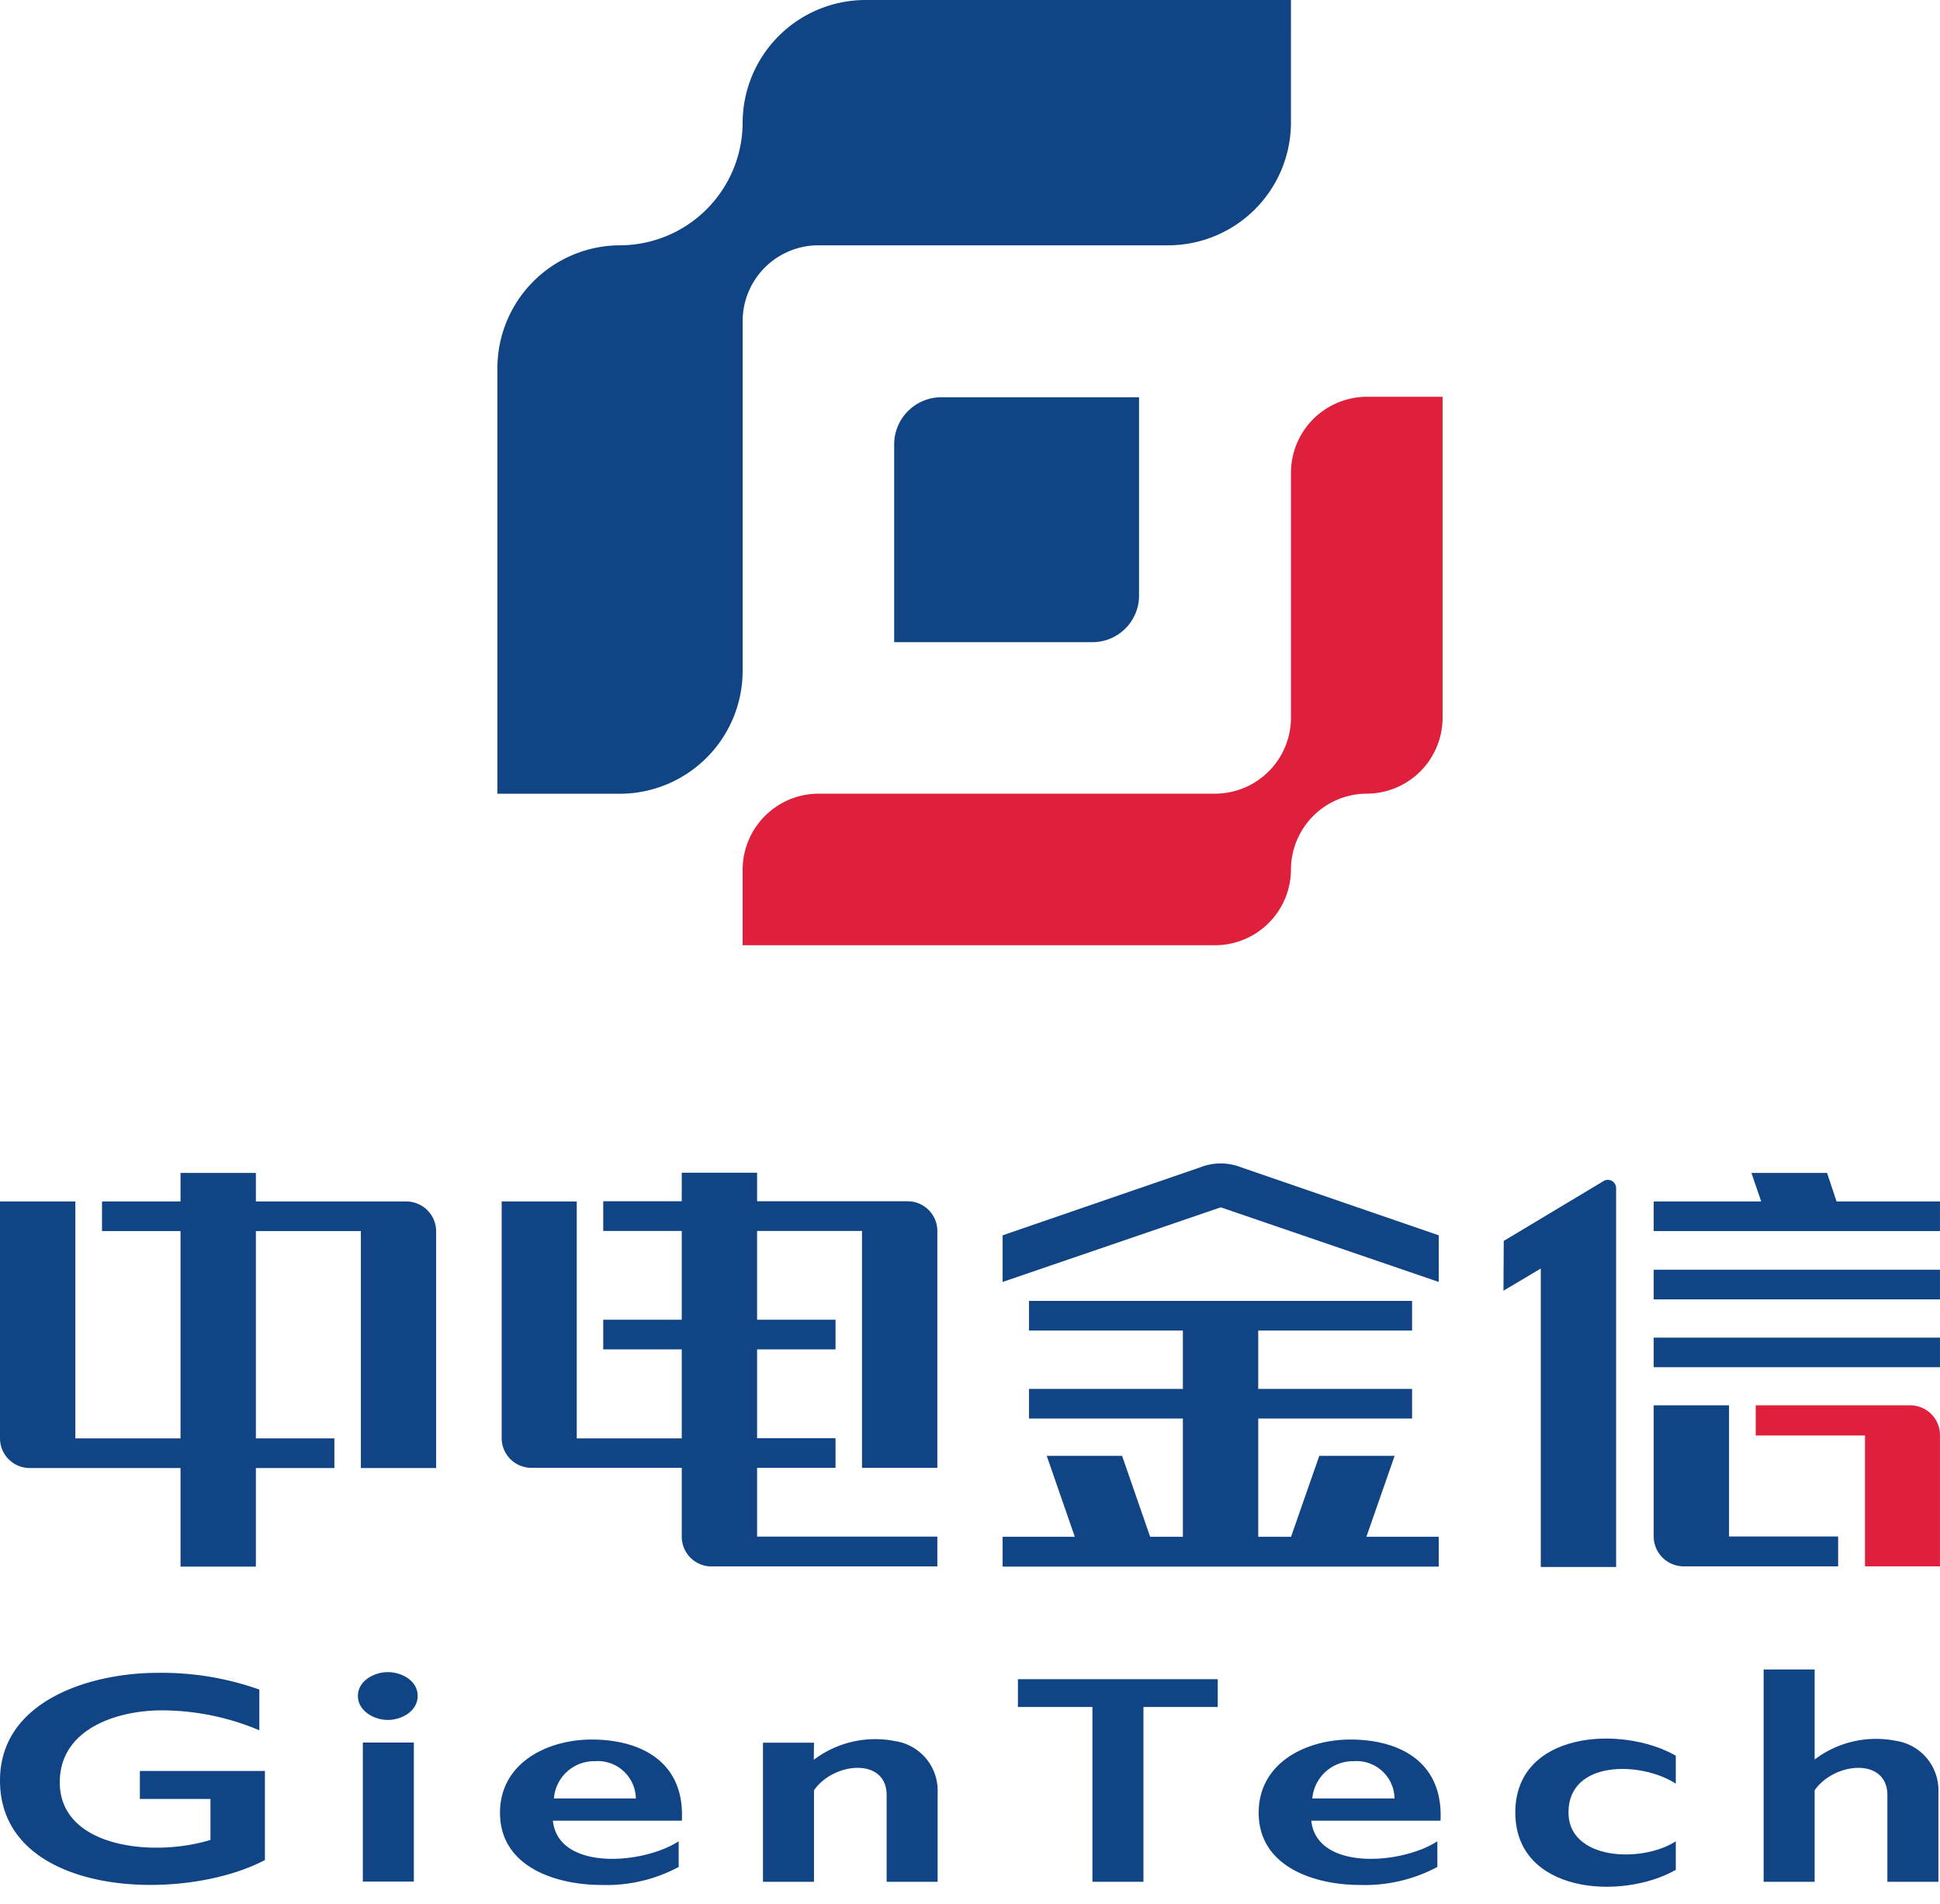 <svg id="图层_1" data-name="图层 1" xmlns="http://www.w3.org/2000/svg" viewBox="93 78.33 208.043 204.13"><defs><style>.cls-1,.cls-4{fill:#df203d;}.cls-1,.cls-2{fill-rule:evenodd;}.cls-2,.cls-3{fill:#104484;}</style></defs><path class="cls-1" d="M231.44,155.31V129a8.16,8.16,0,0,1,8.13-8.13h8.13v34.43a8.15,8.15,0,0,1-8.13,8.12,8.16,8.16,0,0,0-8.13,8.13,8.14,8.14,0,0,1-8.12,8.12H172.64v-8.12a8.16,8.16,0,0,1,8.13-8.13h42.55A8.15,8.15,0,0,0,231.44,155.31Z"/><path class="cls-2" d="M180.77,104.63a8.13,8.13,0,0,0-8.13,8.12v37.53a13.19,13.19,0,0,1-13.15,13.15H146.34V117.78a13.19,13.19,0,0,1,13.15-13.15h0a13.19,13.19,0,0,0,13.15-13.15,13.19,13.19,0,0,1,13.15-13.15h45.65V91.48a13.18,13.18,0,0,1-13.14,13.15Z"/><path class="cls-2" d="M210.16,147.18H188.89V125.92a5.06,5.06,0,0,1,5-5h21.26v21.27A5,5,0,0,1,210.16,147.18Z"/><path class="cls-3" d="M247.29,210.77l-21.17-7.28a6,6,0,0,0-4.43,0l-21.17,7.28v5l23.39-8,23.38,8Z"/><polygon class="cls-3" points="280.82 204.08 288.93 204.08 289.95 207.14 301.04 207.14 301.04 210.32 270.34 210.32 270.34 207.14 281.87 207.14 280.82 204.08"/><rect class="cls-3" x="270.34" y="214.46" width="30.7" height="3.18"/><rect class="cls-3" x="270.34" y="221.74" width="30.7" height="3.17"/><path class="cls-3" d="M254.26,211.37,264.89,205a.89.89,0,0,1,1.42.76v40.57h-8.08v-32l-4,2.38Z"/><path class="cls-3" d="M270.34,229h8.08v14.06h11.7v3.2H273.54a3.22,3.22,0,0,1-3.2-3.2V229Z"/><polygon class="cls-3" points="231.84 246.29 227.93 246.29 219.85 246.29 215.97 246.29 209.68 246.29 208.26 246.29 200.52 246.29 200.52 243.09 208.26 243.09 205.25 234.41 213.33 234.41 216.34 243.09 219.85 243.09 219.85 230.41 203.35 230.41 203.35 227.24 219.85 227.24 219.85 220.98 203.35 220.98 203.35 217.8 244.43 217.8 244.43 220.98 227.93 220.98 227.93 227.24 244.43 227.24 244.43 230.41 227.93 230.41 227.93 240.36 227.93 243.09 231.45 243.09 234.48 234.41 242.56 234.41 239.53 243.09 247.29 243.09 247.29 246.29 239.01 246.29 238.14 246.29 231.84 246.29"/><path class="cls-3" d="M287.6,257.32h-5.47v22.76h5.47v-9.81c2.13-3.06,7.91-3.57,7.8.65v9.16h5.47V270.5a5.36,5.36,0,0,0-4.54-5.53,10.91,10.91,0,0,0-8.73,2Z"/><path class="cls-3" d="M152.4,271.15a4.33,4.33,0,0,1,4.39-4,4.09,4.09,0,0,1,4.4,4Zm13.38,7.34v-2.75c-3.91,2.52-12.93,3.15-13.49-2.21h13.83c.34-6.46-4.59-8.7-9.67-8.7-4.73,0-9.83,2.49-9.83,7.85,0,5.81,6,7.74,10.88,7.74a16.36,16.36,0,0,0,8.28-1.93"/><path class="cls-3" d="M131.38,260.15c0,1.64,1.76,2.58,3.21,2.58s3.2-.91,3.2-2.58-1.76-2.55-3.2-2.55-3.21.91-3.21,2.55m6,5h-5.47v14.91h5.47Z"/><path class="cls-3" d="M120.81,263.86v-4.39a31.32,31.32,0,0,0-10.94-1.79c-7.06,0-16.87,2.92-16.87,11.54,0,12.47,19.45,13.24,28.41,8.53V268.2H108v3h7.57v4.39c-6,1.87-16.16.91-16.16-6.18,0-5.75,6.18-7.71,10.94-7.71a27,27,0,0,1,10.49,2.15"/><path class="cls-3" d="M180.29,265.17h-5.47v14.91h5.47v-9.81c2.12-3.06,7.91-3.57,7.79.65v9.16h5.47V270.5A5.36,5.36,0,0,0,189,265a10.91,10.91,0,0,0-8.73,2Z"/><path class="cls-3" d="M93,207.14h8.08v25.4h11.28V210.32h-8.42v-3.18h8.42v-3.06h8.08v3.06H136.6a3.21,3.21,0,0,1,3.17,3.18v25.4H131.7v-25.4H120.44v22.22h8.42v3.18h-8.42v10.57h-8.08V235.72H96.18A3.19,3.19,0,0,1,93,232.54v-25.4Z"/><path class="cls-3" d="M146.75,207.14h8.1v25.4h11.26V223h-8.42v-3.18h8.42v-9.52h-8.42v-3.18h8.42v-3.06h8.08v3.06h16.15a3.19,3.19,0,0,1,3.18,3.18v25.4h-8.08v-25.4H174.19v9.52h8.41V223h-8.41v9.52h8.41v3.18h-8.41v7.37h19.33v3.2H169.28a3.19,3.19,0,0,1-3.17-3.2v-7.37H150a3.19,3.19,0,0,1-3.2-3.18v-25.4Z"/><path class="cls-4" d="M293,243.09V232.23H281.28V229h16.58a3.19,3.19,0,0,1,3.18,3.2v14.06H293Z"/><polygon class="cls-3" points="215.62 280.08 215.62 261.34 223.59 261.34 223.59 258.36 202.16 258.36 202.16 261.34 210.15 261.34 210.15 280.08 215.62 280.08"/><path class="cls-3" d="M233.73,271.15a4.38,4.38,0,0,1,4.43-4,4.08,4.08,0,0,1,4.39,4Zm13.41,7.34v-2.75c-3.91,2.52-12.95,3.15-13.52-2.21h13.86c.31-6.46-4.59-8.7-9.66-8.7-4.77,0-9.84,2.49-9.84,7.85,0,5.81,6,7.74,10.86,7.74a16.53,16.53,0,0,0,8.3-1.93"/><path class="cls-3" d="M255.5,272.65c0,8.68,11.37,9.47,17.21,6.15v-3.06c-3.71,2.38-11.51,2-11.51-3.09,0-5.64,7.8-5.5,11.51-3.09v-3c-5.84-3.32-17.21-2.61-17.21,6.09"/></svg>